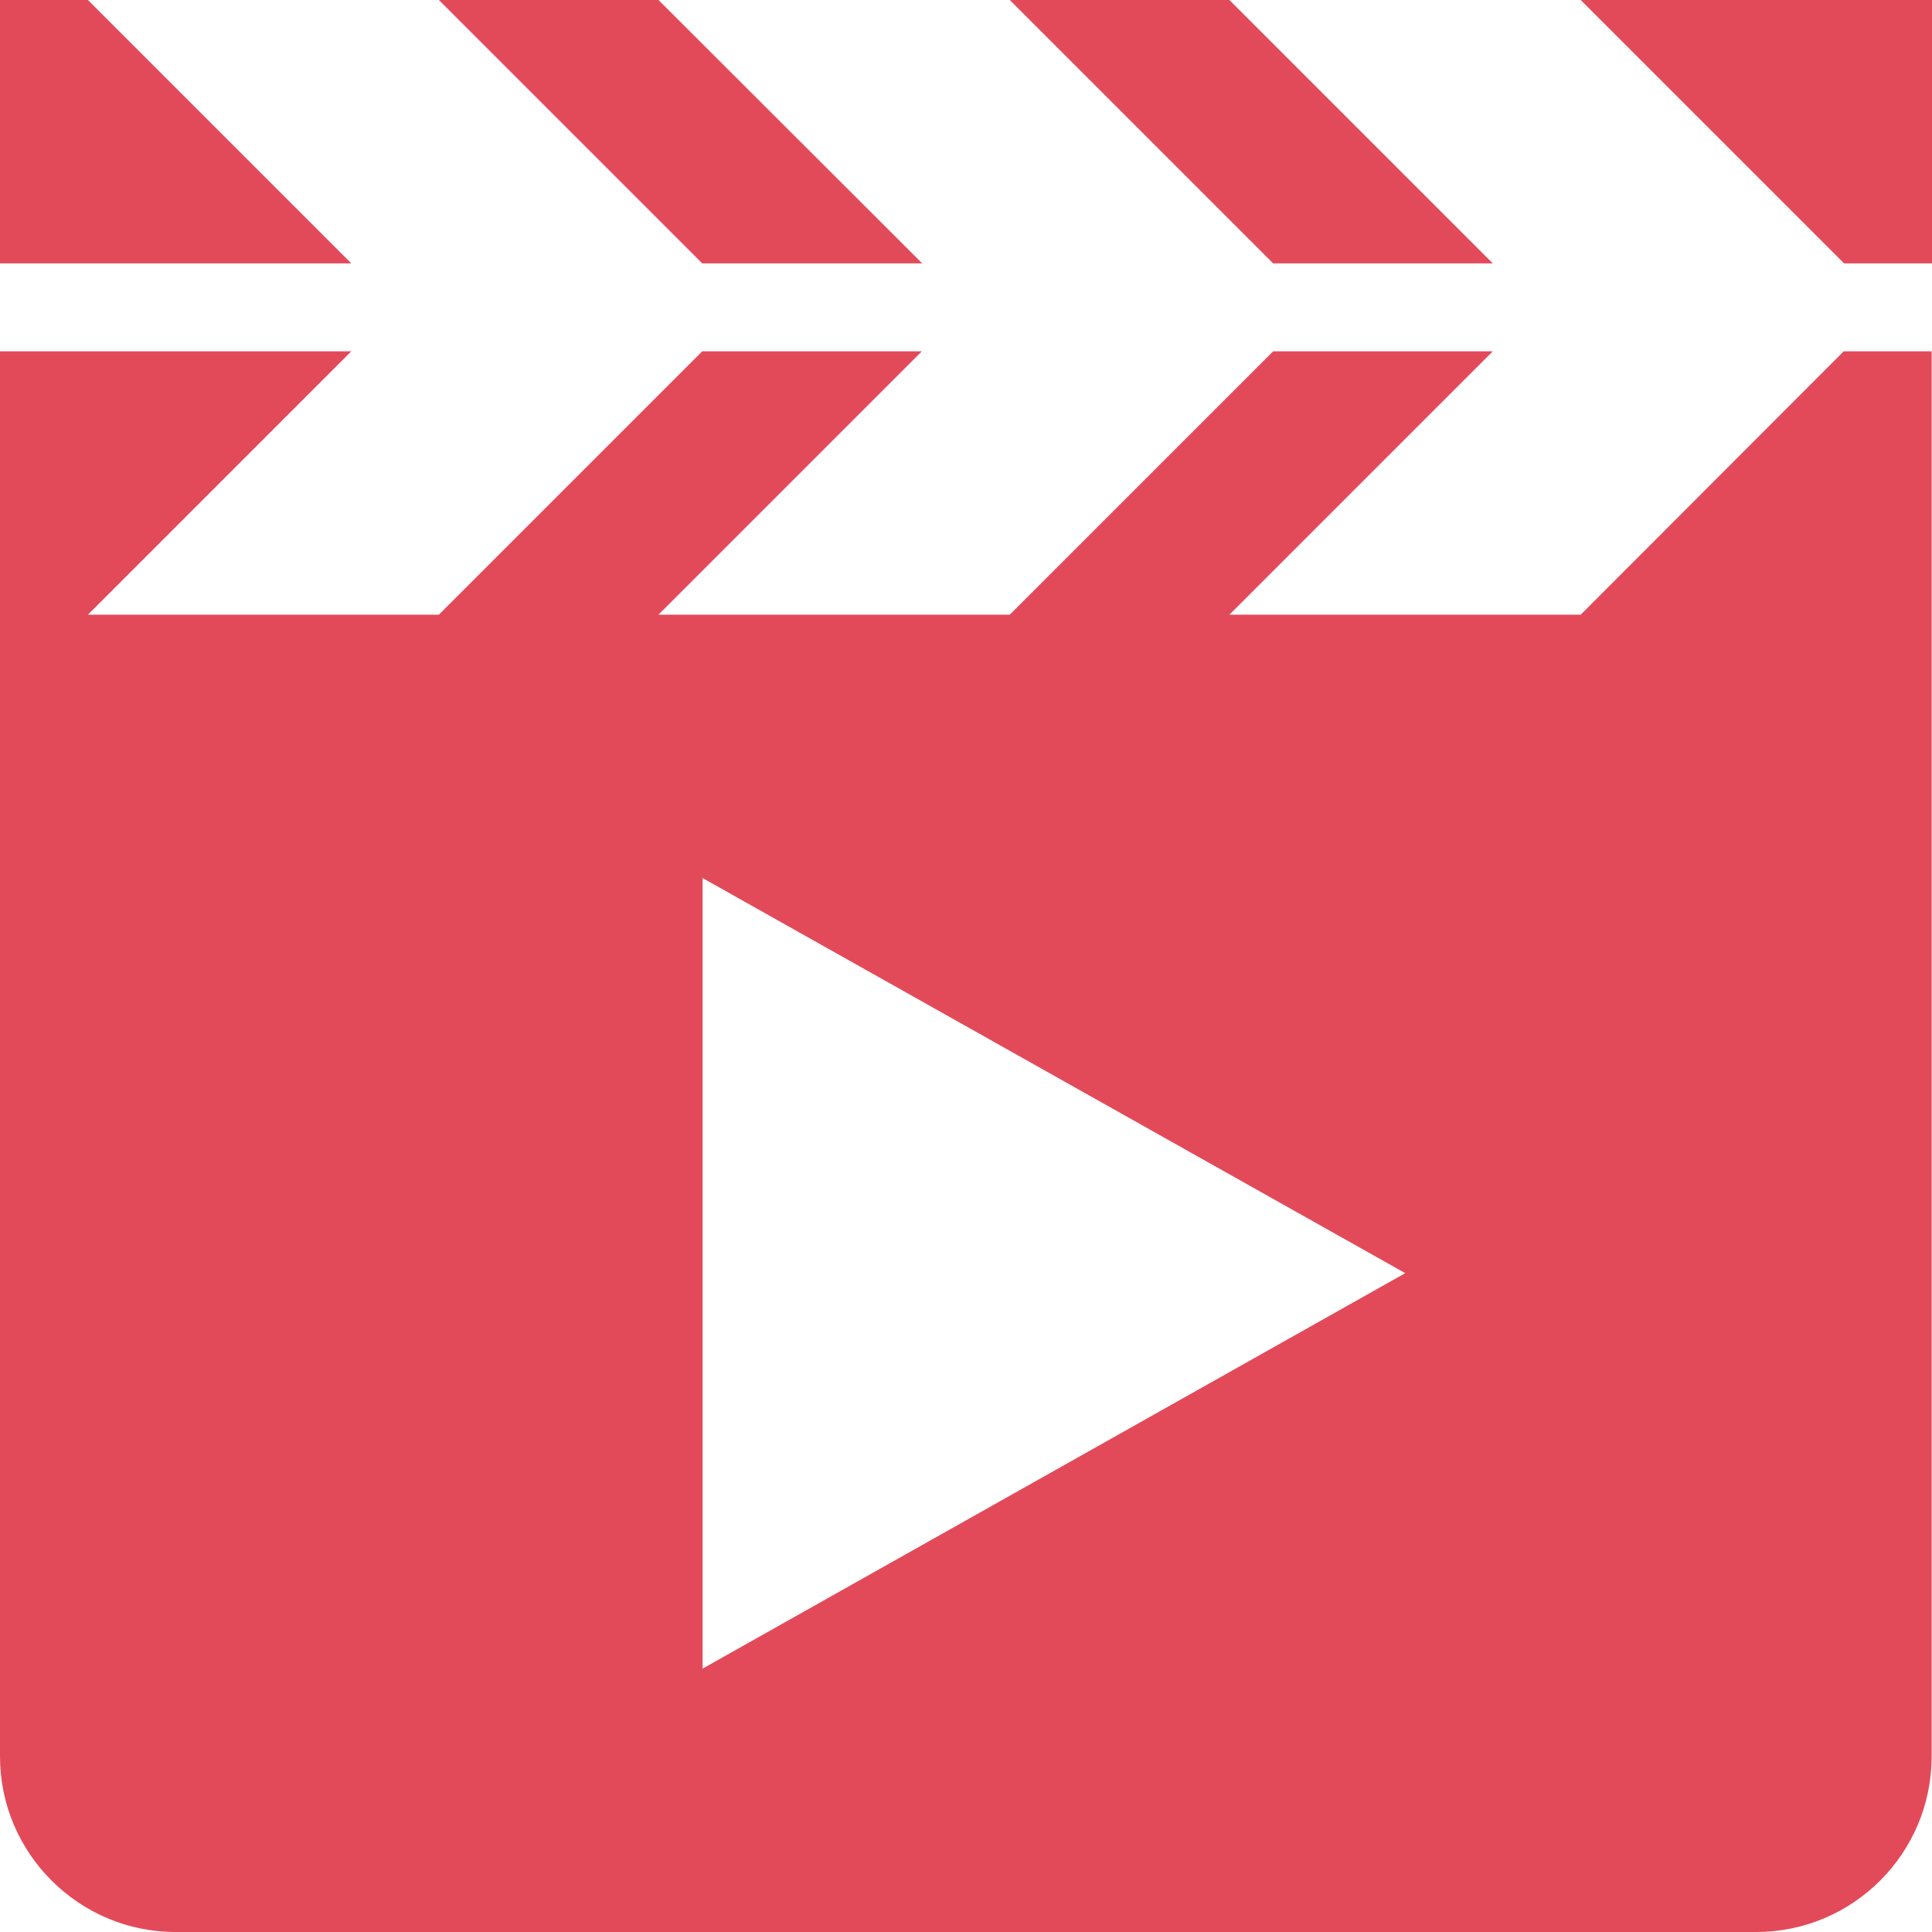 <svg xmlns="http://www.w3.org/2000/svg" width="24" height="24" viewBox="0 0 512 512"><path fill="#e34a59" d="M395.6 69.8L325.8 0h-58.2l69.8 69.8zM23.3 0H0v69.8h93.1zm221.1 69.8L174.5 0h-58.2l69.8 69.8zm174.5 93.1h-93.1l69.8-69.8h-58.2l-69.8 69.8h-93.1l69.8-69.8h-58.2l-69.8 69.8h-93l69.8-69.8H0v372.4C0 491.1 20.9 512 46.5 512h418.9c25.7 0 46.5-20.9 46.5-46.5V93.1h-23.3zM186.2 442.2V232.7l186.2 104.7zM418.9 0l69.8 69.8H512V0z"/></svg>
